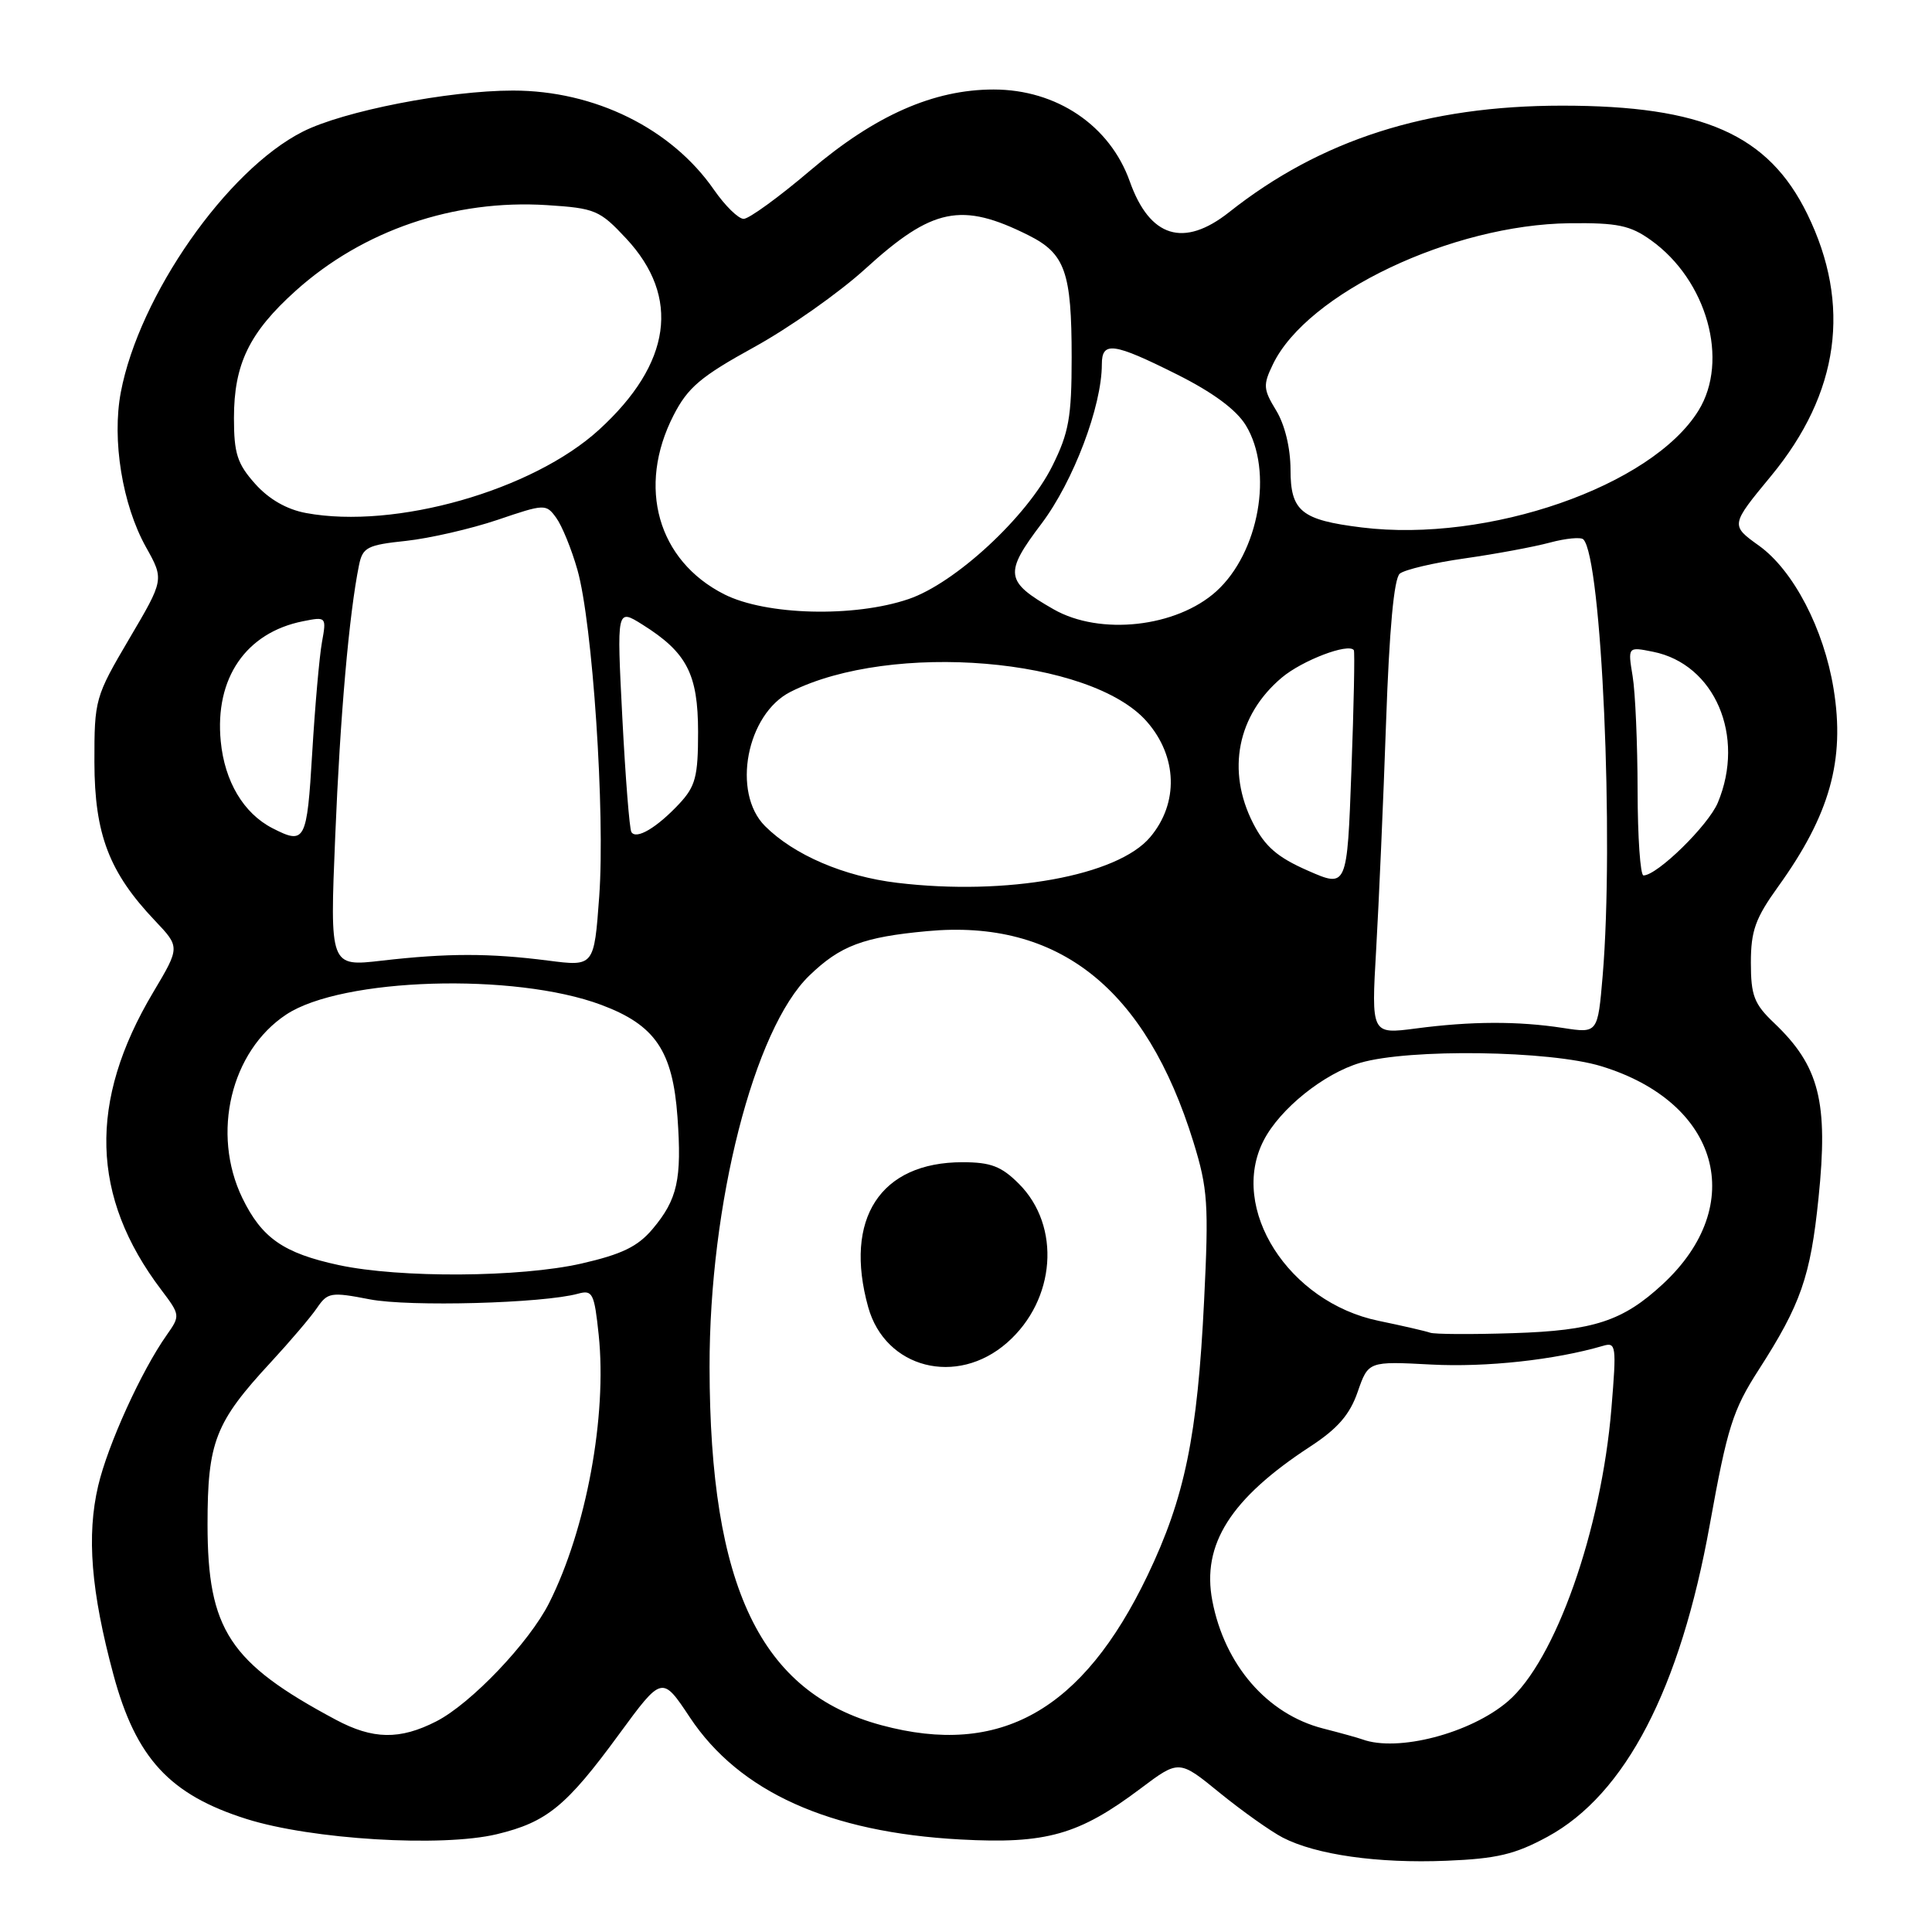<?xml version="1.0" encoding="UTF-8" standalone="no"?>
<!DOCTYPE svg PUBLIC "-//W3C//DTD SVG 1.1//EN" "http://www.w3.org/Graphics/SVG/1.1/DTD/svg11.dtd" >
<svg xmlns="http://www.w3.org/2000/svg" xmlns:xlink="http://www.w3.org/1999/xlink" version="1.1" viewBox="0 0 256 256">
 <g >
 <path fill="currentColor"
d=" M 205.07 243.37 C 215.38 237.76 222.64 223.79 226.56 202.00 C 228.88 189.13 229.61 186.83 233.04 181.50 C 238.61 172.84 239.90 169.16 240.96 158.77 C 242.28 146.00 241.08 141.27 235.09 135.56 C 232.43 133.04 232.00 131.92 232.00 127.56 C 232.00 123.33 232.60 121.67 235.60 117.50 C 242.46 107.98 244.50 100.72 242.96 91.27 C 241.67 83.33 237.63 75.58 233.08 72.31 C 229.29 69.59 229.29 69.59 234.69 63.05 C 243.73 52.09 245.35 40.37 239.48 28.37 C 234.32 17.82 225.68 14.00 206.98 14.00 C 189.09 14.00 174.99 18.51 162.86 28.12 C 156.85 32.87 152.35 31.48 149.71 24.06 C 147.08 16.63 140.01 11.86 131.66 11.86 C 123.71 11.86 115.96 15.28 107.36 22.59 C 103.21 26.12 99.24 29.00 98.54 29.00 C 97.84 29.00 96.07 27.26 94.60 25.14 C 88.97 17.02 78.80 12.00 67.97 12.00 C 59.41 12.00 45.48 14.72 40.11 17.45 C 30.05 22.54 18.43 39.19 16.01 51.97 C 14.81 58.28 16.21 66.88 19.34 72.49 C 21.75 76.80 21.75 76.80 17.12 84.65 C 12.60 92.33 12.50 92.68 12.51 101.00 C 12.53 110.55 14.46 115.60 20.54 122.00 C 23.86 125.50 23.86 125.50 20.29 131.50 C 11.68 145.96 12.03 158.58 21.36 170.90 C 23.89 174.25 23.90 174.33 22.09 176.90 C 18.74 181.64 14.29 191.42 13.01 196.87 C 11.46 203.46 12.06 210.88 15.04 221.94 C 18.02 232.97 22.49 237.81 32.65 241.02 C 41.29 243.75 58.53 244.79 65.84 243.04 C 72.45 241.45 75.04 239.34 82.01 229.82 C 87.73 222.02 87.73 222.02 91.41 227.56 C 97.96 237.43 109.86 242.80 127.26 243.74 C 138.63 244.36 142.97 243.13 151.13 236.99 C 156.23 233.16 156.23 233.16 161.63 237.57 C 164.61 239.99 168.36 242.65 169.97 243.49 C 174.39 245.77 182.56 246.93 191.65 246.56 C 198.34 246.29 200.74 245.72 205.07 243.37 Z  M 180.50 230.47 C 179.95 230.27 177.61 229.62 175.30 229.03 C 167.91 227.13 162.27 220.62 160.64 212.11 C 159.21 204.64 163.07 198.56 173.62 191.67 C 177.25 189.30 178.86 187.44 179.90 184.43 C 181.31 180.37 181.31 180.37 189.67 180.81 C 196.93 181.19 206.01 180.20 212.38 178.34 C 214.15 177.81 214.21 178.27 213.52 186.64 C 212.18 202.82 206.08 220.07 199.80 225.44 C 194.85 229.68 185.19 232.20 180.50 230.47 Z  M 44.49 227.87 C 30.38 220.33 27.51 215.95 27.50 202.00 C 27.50 191.05 28.51 188.47 35.89 180.50 C 38.43 177.75 41.19 174.51 42.01 173.30 C 43.41 171.25 43.85 171.17 49.00 172.17 C 54.23 173.18 71.96 172.70 76.60 171.42 C 78.52 170.89 78.75 171.36 79.33 176.88 C 80.45 187.63 77.69 202.61 72.77 212.39 C 70.14 217.63 62.40 225.75 57.81 228.09 C 52.98 230.56 49.41 230.50 44.49 227.87 Z  M 116.80 228.60 C 100.77 224.29 94.06 210.30 94.02 181.16 C 93.99 159.54 99.90 136.34 107.25 129.26 C 111.34 125.31 114.39 124.16 122.87 123.38 C 140.25 121.76 151.84 130.96 158.14 151.34 C 160.04 157.50 160.18 159.56 159.55 172.34 C 158.67 190.32 156.99 198.44 152.06 208.74 C 143.45 226.69 132.53 232.84 116.80 228.60 Z  M 133.45 177.91 C 139.90 172.25 140.62 162.46 135.00 156.85 C 132.69 154.54 131.28 154.00 127.53 154.00 C 116.65 154.00 111.78 161.48 115.04 173.20 C 117.30 181.33 126.79 183.76 133.45 177.91 Z  M 189.50 176.59 C 188.95 176.39 185.88 175.68 182.69 175.02 C 170.73 172.56 162.79 160.11 167.45 151.10 C 169.61 146.91 175.43 142.24 180.24 140.83 C 186.72 138.93 205.35 139.19 212.18 141.28 C 227.83 146.06 231.67 159.63 220.34 170.14 C 215.04 175.05 211.21 176.31 200.50 176.65 C 195.00 176.83 190.05 176.80 189.50 176.59 Z  M 44.89 167.63 C 37.56 166.05 34.69 164.05 32.11 158.74 C 27.98 150.19 30.58 139.29 37.93 134.43 C 45.30 129.55 68.17 128.85 79.67 133.15 C 86.82 135.82 89.14 139.24 89.77 148.02 C 90.36 156.28 89.77 158.93 86.47 162.85 C 84.51 165.18 82.40 166.20 77.03 167.43 C 68.91 169.27 53.00 169.37 44.89 167.63 Z  M 182.35 125.78 C 182.71 119.57 183.30 106.06 183.66 95.74 C 184.09 83.38 184.71 76.65 185.48 76.01 C 186.13 75.48 189.99 74.57 194.08 73.99 C 198.16 73.41 203.23 72.47 205.35 71.90 C 207.47 71.33 209.47 71.14 209.80 71.47 C 212.23 73.90 213.88 111.24 212.36 129.31 C 211.71 136.92 211.71 136.92 207.11 136.21 C 201.14 135.29 194.94 135.31 187.60 136.28 C 181.70 137.05 181.70 137.05 182.35 125.78 Z  M 44.42 110.79 C 45.07 94.85 46.26 81.34 47.57 74.89 C 48.05 72.53 48.66 72.21 53.80 71.67 C 56.93 71.33 62.38 70.08 65.91 68.89 C 72.18 66.76 72.35 66.75 73.70 68.61 C 74.46 69.65 75.73 72.75 76.51 75.50 C 78.52 82.55 80.20 107.75 79.40 118.78 C 78.72 128.07 78.72 128.07 72.61 127.28 C 64.87 126.29 59.29 126.29 50.60 127.29 C 43.70 128.09 43.70 128.09 44.42 110.79 Z  M 118.90 116.98 C 111.84 116.14 105.20 113.29 101.37 109.46 C 96.93 105.02 98.92 94.60 104.77 91.66 C 118.13 84.96 144.55 87.16 151.95 95.60 C 156.02 100.23 156.21 106.41 152.41 110.92 C 148.09 116.06 133.40 118.72 118.90 116.98 Z  M 173.29 115.36 C 169.25 113.59 167.62 112.17 166.04 109.08 C 162.49 102.12 163.95 94.75 169.84 89.79 C 172.56 87.50 178.68 85.17 179.39 86.15 C 179.53 86.34 179.39 93.51 179.07 102.07 C 178.50 117.65 178.50 117.65 173.29 115.36 Z  M 216.99 104.75 C 216.98 98.56 216.69 91.74 216.33 89.59 C 215.69 85.69 215.69 85.69 219.03 86.36 C 227.21 87.99 231.31 97.53 227.62 106.36 C 226.36 109.37 219.59 116.00 217.77 116.00 C 217.35 116.00 217.00 110.94 216.99 104.75 Z  M 36.10 109.74 C 32.27 107.77 29.76 103.54 29.25 98.22 C 28.44 89.87 32.58 83.83 40.14 82.32 C 43.24 81.70 43.27 81.73 42.66 85.10 C 42.32 86.97 41.74 93.56 41.37 99.75 C 40.67 111.51 40.43 111.96 36.10 109.74 Z  M 83.66 110.25 C 83.41 109.84 82.87 103.00 82.46 95.06 C 81.72 80.63 81.72 80.63 85.11 82.75 C 91.01 86.45 92.49 89.30 92.50 96.98 C 92.50 102.91 92.16 104.19 90.00 106.51 C 87.03 109.68 84.30 111.30 83.66 110.25 Z  M 139.60 80.73 C 133.16 77.05 133.01 75.99 138.01 69.38 C 142.23 63.78 146.00 53.83 146.00 48.27 C 146.00 45.19 147.52 45.39 155.95 49.61 C 160.72 52.00 163.81 54.28 165.08 56.36 C 168.76 62.40 166.83 73.22 161.17 78.35 C 155.88 83.13 145.75 84.25 139.60 80.73 Z  M 95.97 78.75 C 87.15 74.29 84.38 64.53 89.25 55.03 C 91.14 51.34 92.85 49.89 99.94 45.99 C 104.57 43.44 111.21 38.77 114.67 35.61 C 123.55 27.52 127.40 26.73 136.29 31.18 C 141.14 33.61 142.00 36.05 142.00 47.37 C 142.00 55.28 141.63 57.35 139.43 61.76 C 136.09 68.47 126.58 77.28 120.39 79.38 C 113.17 81.84 101.49 81.54 95.97 78.75 Z  M 180.43 69.89 C 172.42 68.90 171.00 67.75 171.00 62.21 C 170.99 59.35 170.25 56.28 169.10 54.39 C 167.38 51.57 167.34 51.01 168.68 48.25 C 173.22 38.86 192.39 29.76 207.98 29.58 C 214.32 29.51 216.01 29.86 218.75 31.82 C 226.18 37.12 229.16 47.77 225.06 54.40 C 218.86 64.43 197.18 71.96 180.43 69.89 Z  M 40.56 67.98 C 38.00 67.51 35.63 66.15 33.81 64.11 C 31.44 61.46 31.00 60.09 31.00 55.39 C 31.00 48.24 33.03 44.06 39.18 38.53 C 48.10 30.51 60.17 26.40 72.47 27.18 C 78.85 27.59 79.46 27.84 82.96 31.59 C 90.22 39.37 88.97 48.17 79.39 56.93 C 70.57 64.99 52.36 70.17 40.56 67.98 Z "/>
</g>
</svg>